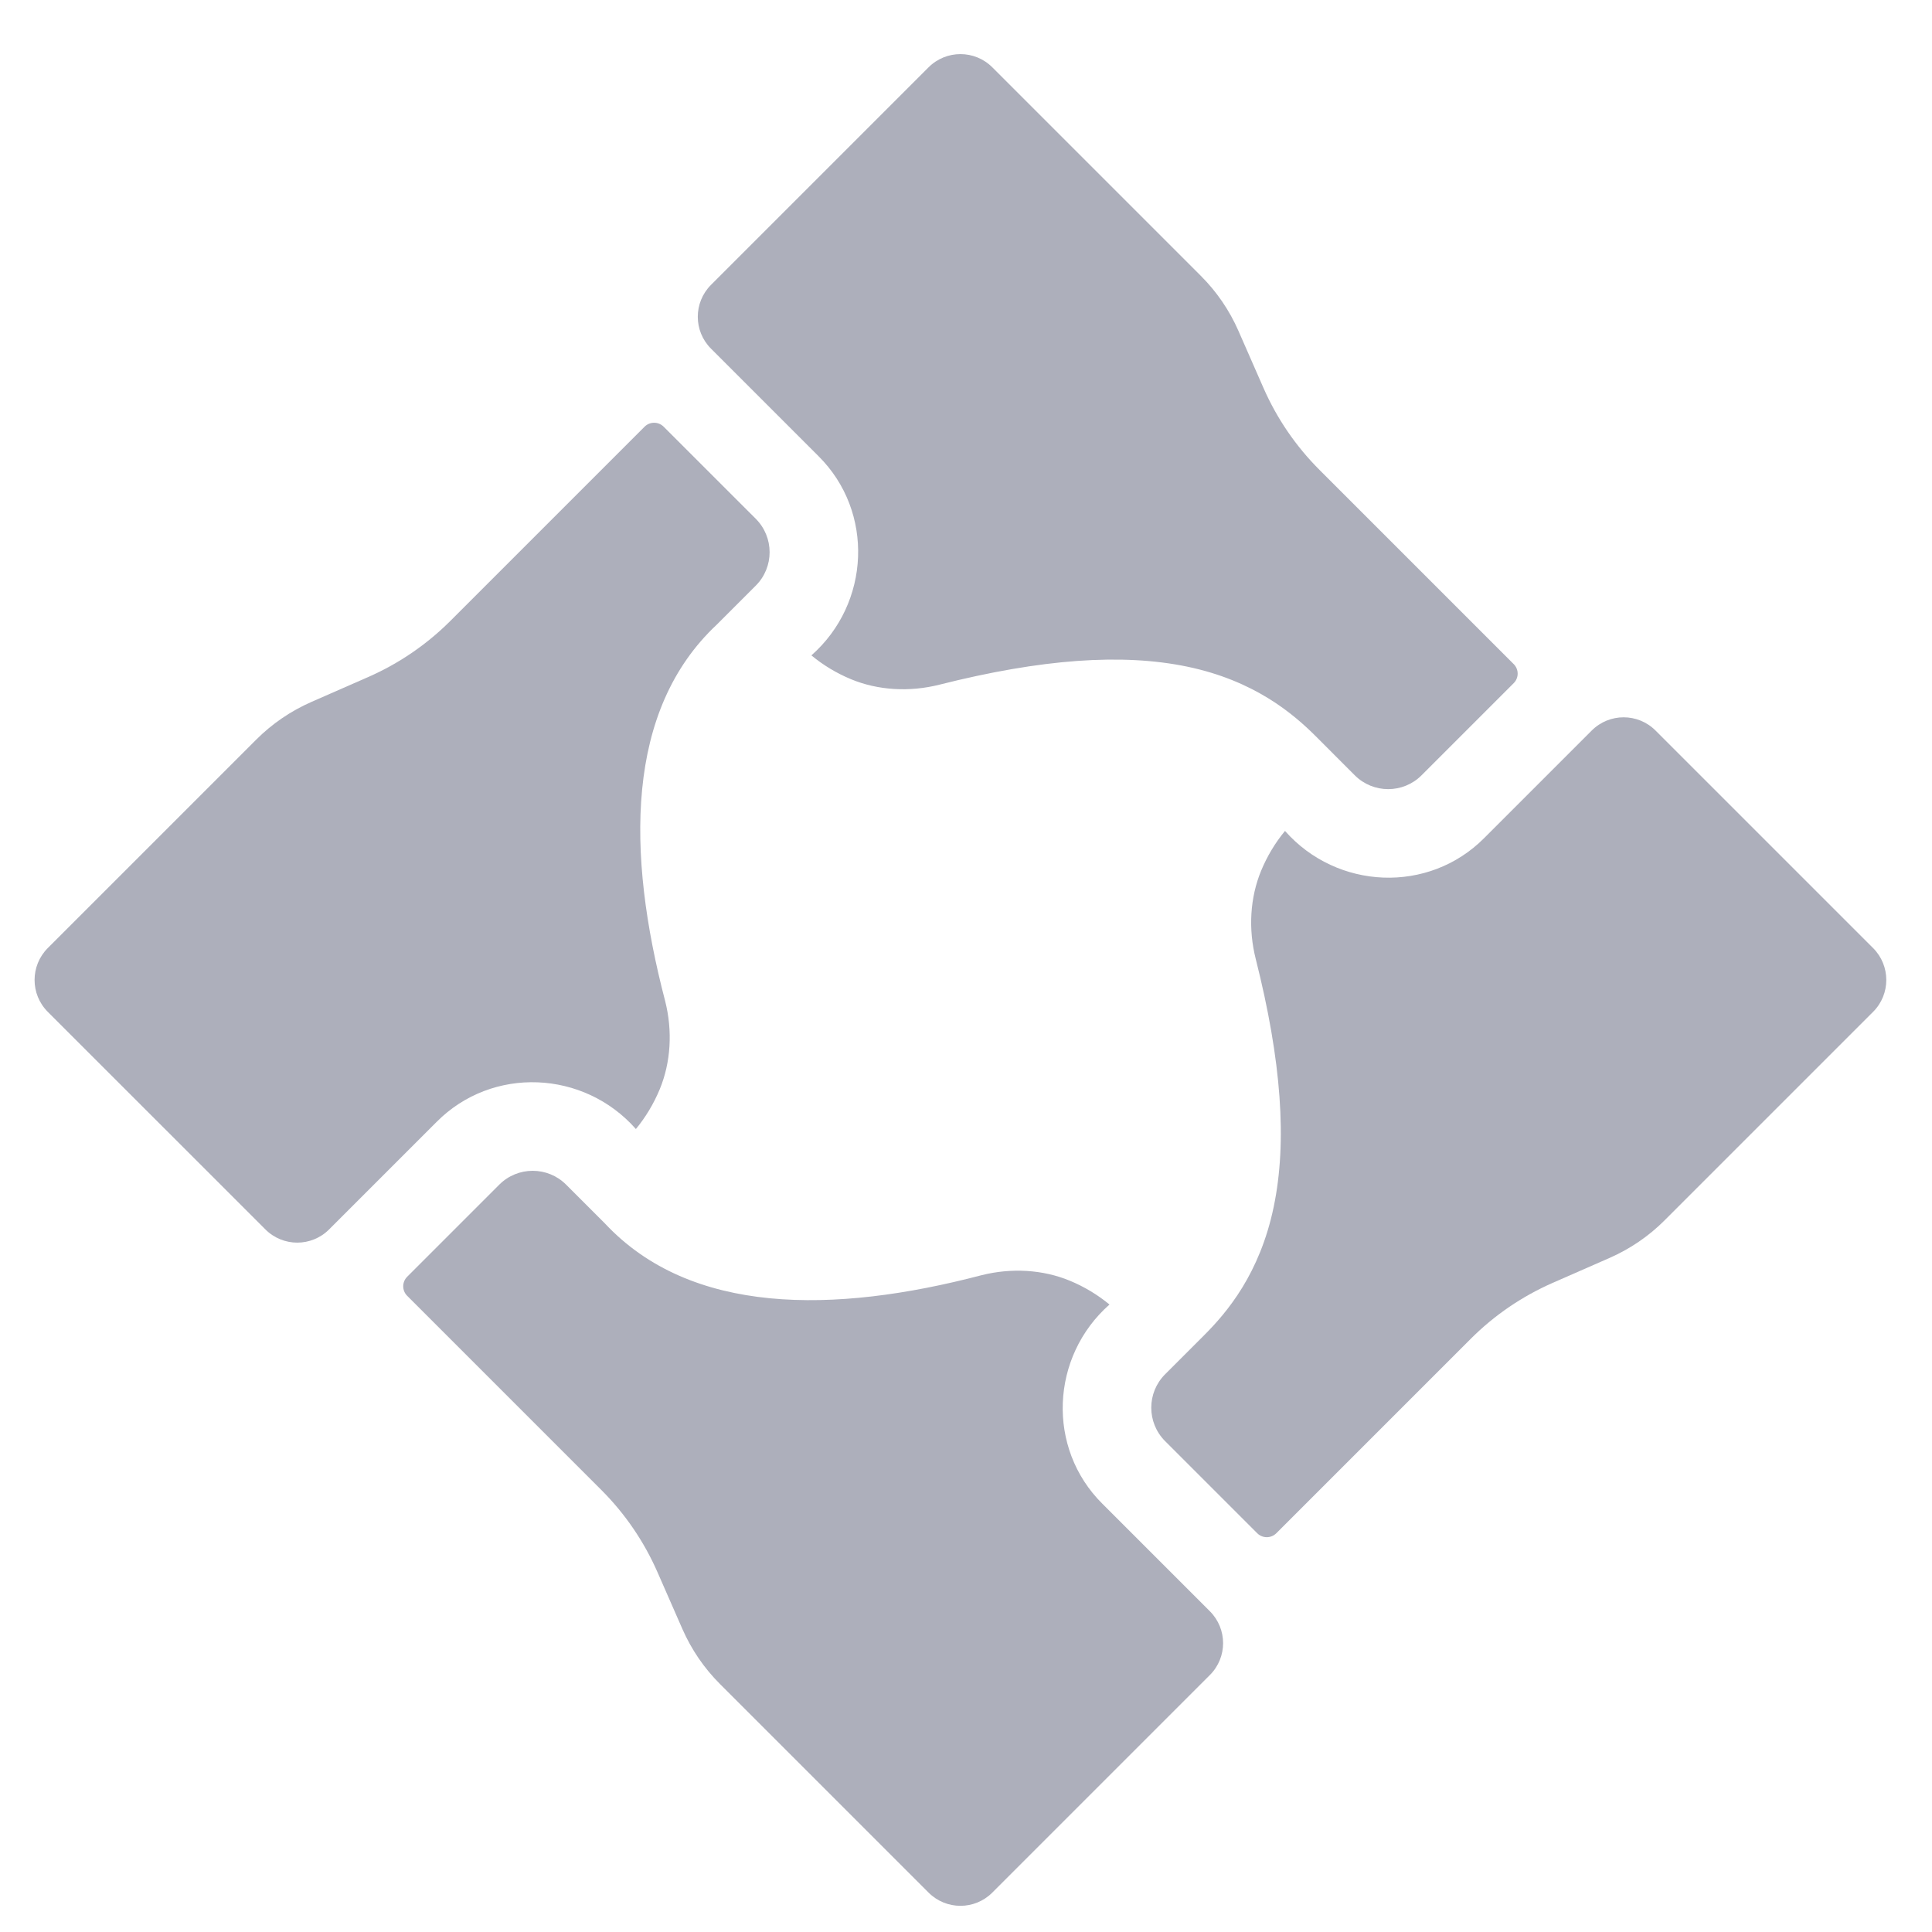 <svg width="45" height="45" viewBox="0 0 45 45" fill="none" xmlns="http://www.w3.org/2000/svg">
<g clip-path="url(#clip0)">
<path d="M21.628 1.568L16.561 6.635C16.15 7.046 16.15 7.711 16.561 8.121L19.064 10.624C20.37 11.921 20.271 14.056 18.899 15.265C19.178 15.496 19.488 15.682 19.826 15.822C20.451 16.08 21.182 16.124 21.883 15.947C24.25 15.349 26.138 15.212 27.655 15.528C29.207 15.852 30.107 16.61 30.649 17.151L31.555 18.058C31.985 18.488 32.682 18.488 33.111 18.058L35.257 15.912C35.38 15.79 35.38 15.591 35.257 15.468L30.734 10.945C30.181 10.392 29.741 9.748 29.427 9.032L28.846 7.707C28.636 7.228 28.339 6.793 27.969 6.424L23.113 1.568C22.703 1.158 22.038 1.158 21.628 1.568V1.568Z" fill="#ADAFBB"/>
<path d="M25.842 30.385C25.563 30.155 25.252 29.968 24.915 29.829C24.29 29.571 23.559 29.526 22.858 29.703C19.412 30.606 16.087 30.631 14.092 28.499L13.185 27.592C12.756 27.163 12.059 27.163 11.63 27.592L9.484 29.738C9.361 29.861 9.361 30.06 9.484 30.182L14.007 34.705C14.558 35.256 15.001 35.905 15.314 36.619L15.895 37.944C16.106 38.424 16.401 38.856 16.772 39.226L21.628 44.082C22.038 44.493 22.703 44.493 23.113 44.082L28.18 39.015C28.591 38.605 28.591 37.94 28.18 37.529L25.677 35.026C24.37 33.73 24.47 31.595 25.842 30.385Z" fill="#ADAFBB"/>
<path d="M36.164 29.881L37.489 29.3C37.968 29.09 38.403 28.793 38.772 28.424L43.628 23.568C44.038 23.158 44.038 22.493 43.628 22.082L38.56 17.015C38.15 16.605 37.485 16.605 37.075 17.015L34.572 19.518C33.275 20.825 31.14 20.726 29.93 19.354C29.7 19.633 29.514 19.943 29.374 20.281C29.116 20.906 29.071 21.637 29.249 22.338C29.847 24.704 29.984 26.593 29.667 28.11C29.344 29.662 28.586 30.562 28.044 31.103L27.137 32.01C26.708 32.44 26.708 33.136 27.137 33.566L29.283 35.712C29.406 35.835 29.605 35.835 29.728 35.712L34.251 31.189C34.804 30.635 35.448 30.196 36.164 29.881Z" fill="#ADAFBB"/>
<path d="M8.577 15.769L7.252 16.35C6.772 16.561 6.34 16.856 5.969 17.226L1.113 22.082C0.703 22.493 0.703 23.158 1.113 23.568L6.181 28.635C6.591 29.046 7.256 29.046 7.666 28.635L10.169 26.132C11.466 24.825 13.601 24.924 14.811 26.297C15.041 26.018 15.227 25.707 15.367 25.37C15.625 24.744 15.67 24.014 15.492 23.313C14.59 19.867 14.565 16.542 16.697 14.547L17.604 13.64C18.033 13.211 18.033 12.514 17.604 12.084L15.458 9.939C15.335 9.816 15.136 9.816 15.013 9.939L10.49 14.462C9.939 15.013 9.29 15.456 8.577 15.769Z" fill="#ADAFBB"/>
</g>
<defs>
<clipPath id="clip0">
<rect width="31.113" height="31.113" fill="white" transform="translate(0.37 22.825) rotate(-45)"/>
</clipPath>
</defs>
</svg>
